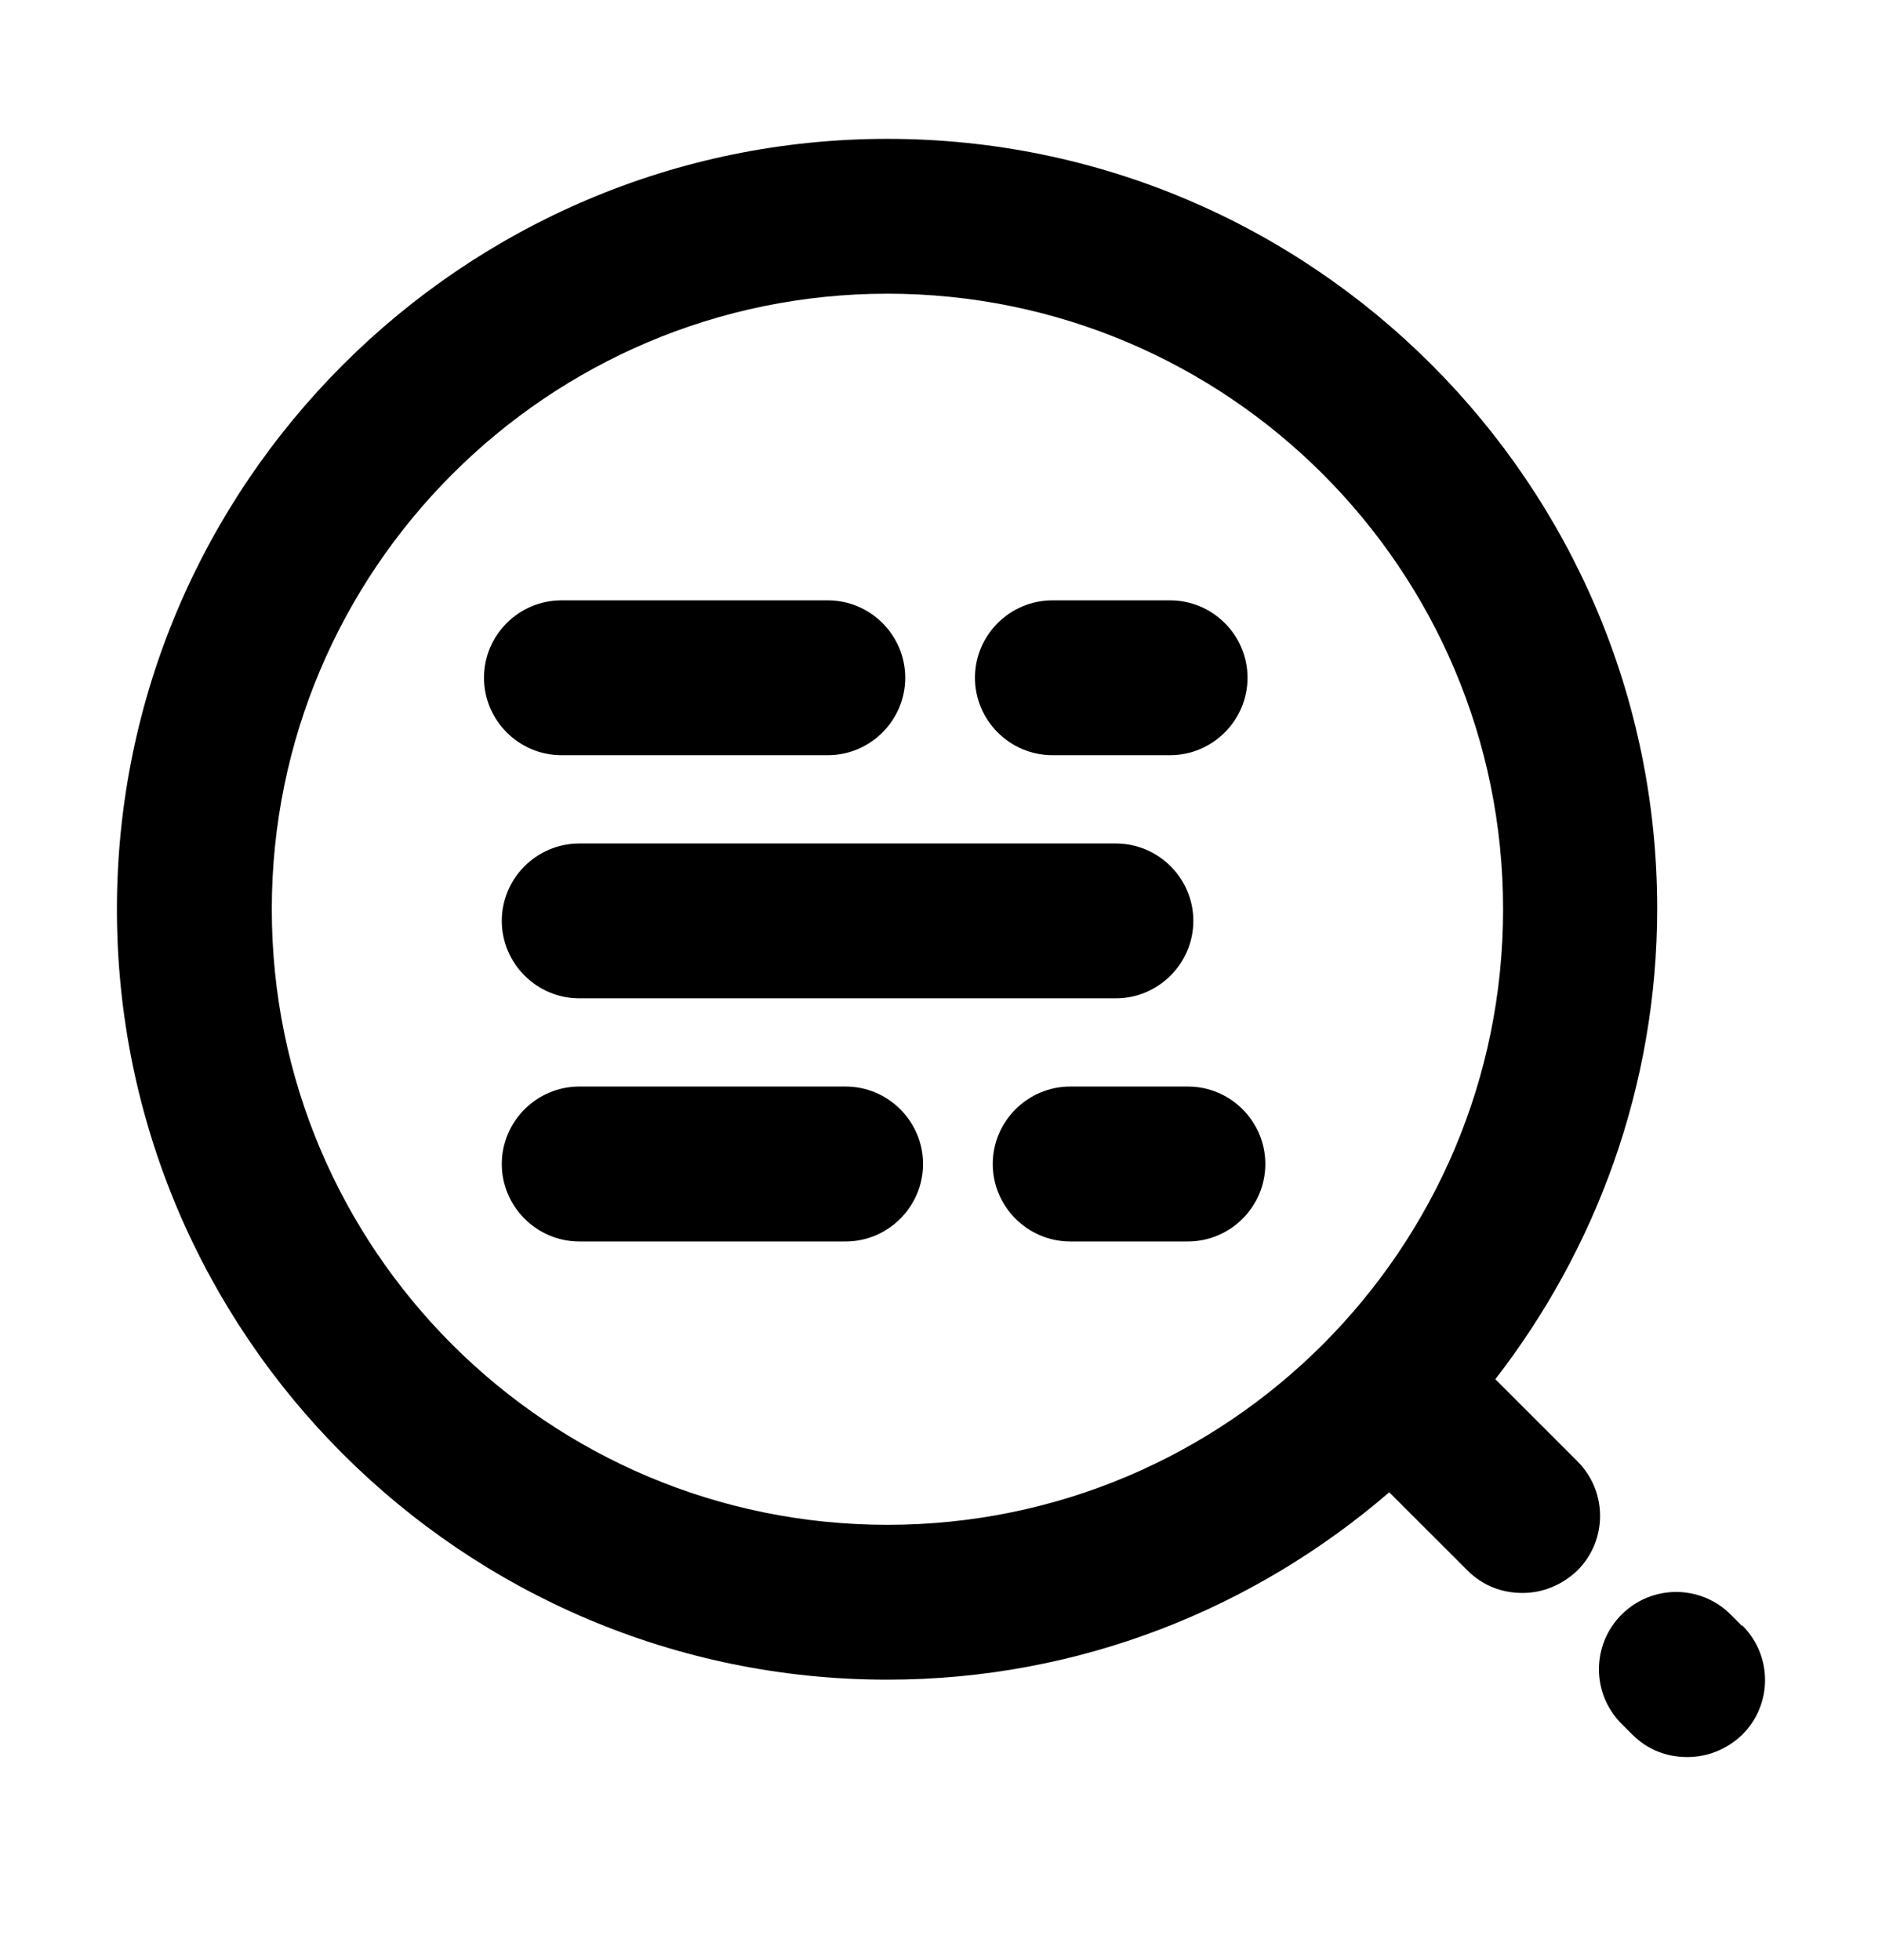 <svg width="24" height="25" viewBox="0 0 24 25" fill="currentColor" xmlns="http://www.w3.org/2000/svg">
<path d="M22.209 20.732L22.071 20.593C21.686 20.208 21.064 20.208 20.679 20.593C20.294 20.979 20.294 21.601 20.679 21.986L20.817 22.124C21.015 22.322 21.261 22.41 21.518 22.41C21.775 22.41 22.022 22.312 22.219 22.124C22.605 21.739 22.605 21.117 22.219 20.732H22.209Z" />
<path d="M19.069 17.591C20.353 15.932 21.133 13.849 21.133 11.587C21.133 6.176 16.729 1.771 11.317 1.771C5.905 1.771 1.491 6.176 1.491 11.597C1.491 17.019 5.896 21.423 11.317 21.423C13.766 21.423 15.998 20.514 17.716 19.033L18.714 20.03C18.911 20.228 19.158 20.317 19.415 20.317C19.672 20.317 19.918 20.218 20.116 20.03C20.501 19.645 20.501 19.023 20.116 18.638L19.069 17.591ZM3.466 11.597C3.466 7.272 6.982 3.746 11.317 3.746C15.652 3.746 19.168 7.262 19.168 11.597C19.168 15.932 15.652 19.448 11.317 19.448C6.982 19.448 3.466 15.932 3.466 11.597Z" />
<path d="M7.16 9.632H10.557C11.1 9.632 11.544 9.187 11.544 8.644C11.544 8.101 11.1 7.657 10.557 7.657H7.16C6.616 7.657 6.172 8.101 6.172 8.644C6.172 9.187 6.616 9.632 7.16 9.632Z" />
<path d="M13.421 9.632H14.921C15.465 9.632 15.909 9.187 15.909 8.644C15.909 8.101 15.465 7.657 14.921 7.657H13.421C12.877 7.657 12.433 8.101 12.433 8.644C12.433 9.187 12.877 9.632 13.421 9.632Z" />
<path d="M10.784 13.858H7.387C6.844 13.858 6.399 14.303 6.399 14.846C6.399 15.389 6.844 15.834 7.387 15.834H10.784C11.327 15.834 11.771 15.389 11.771 14.846C11.771 14.303 11.327 13.858 10.784 13.858Z" />
<path d="M15.149 13.858H13.648C13.104 13.858 12.66 14.303 12.66 14.846C12.66 15.389 13.104 15.834 13.648 15.834H15.149C15.692 15.834 16.136 15.389 16.136 14.846C16.136 14.303 15.692 13.858 15.149 13.858Z" />
<path d="M7.387 10.758C6.844 10.758 6.399 11.202 6.399 11.745C6.399 12.288 6.844 12.733 7.387 12.733H14.23C14.773 12.733 15.218 12.288 15.218 11.745C15.218 11.202 14.773 10.758 14.23 10.758H7.387Z" />
</svg>
